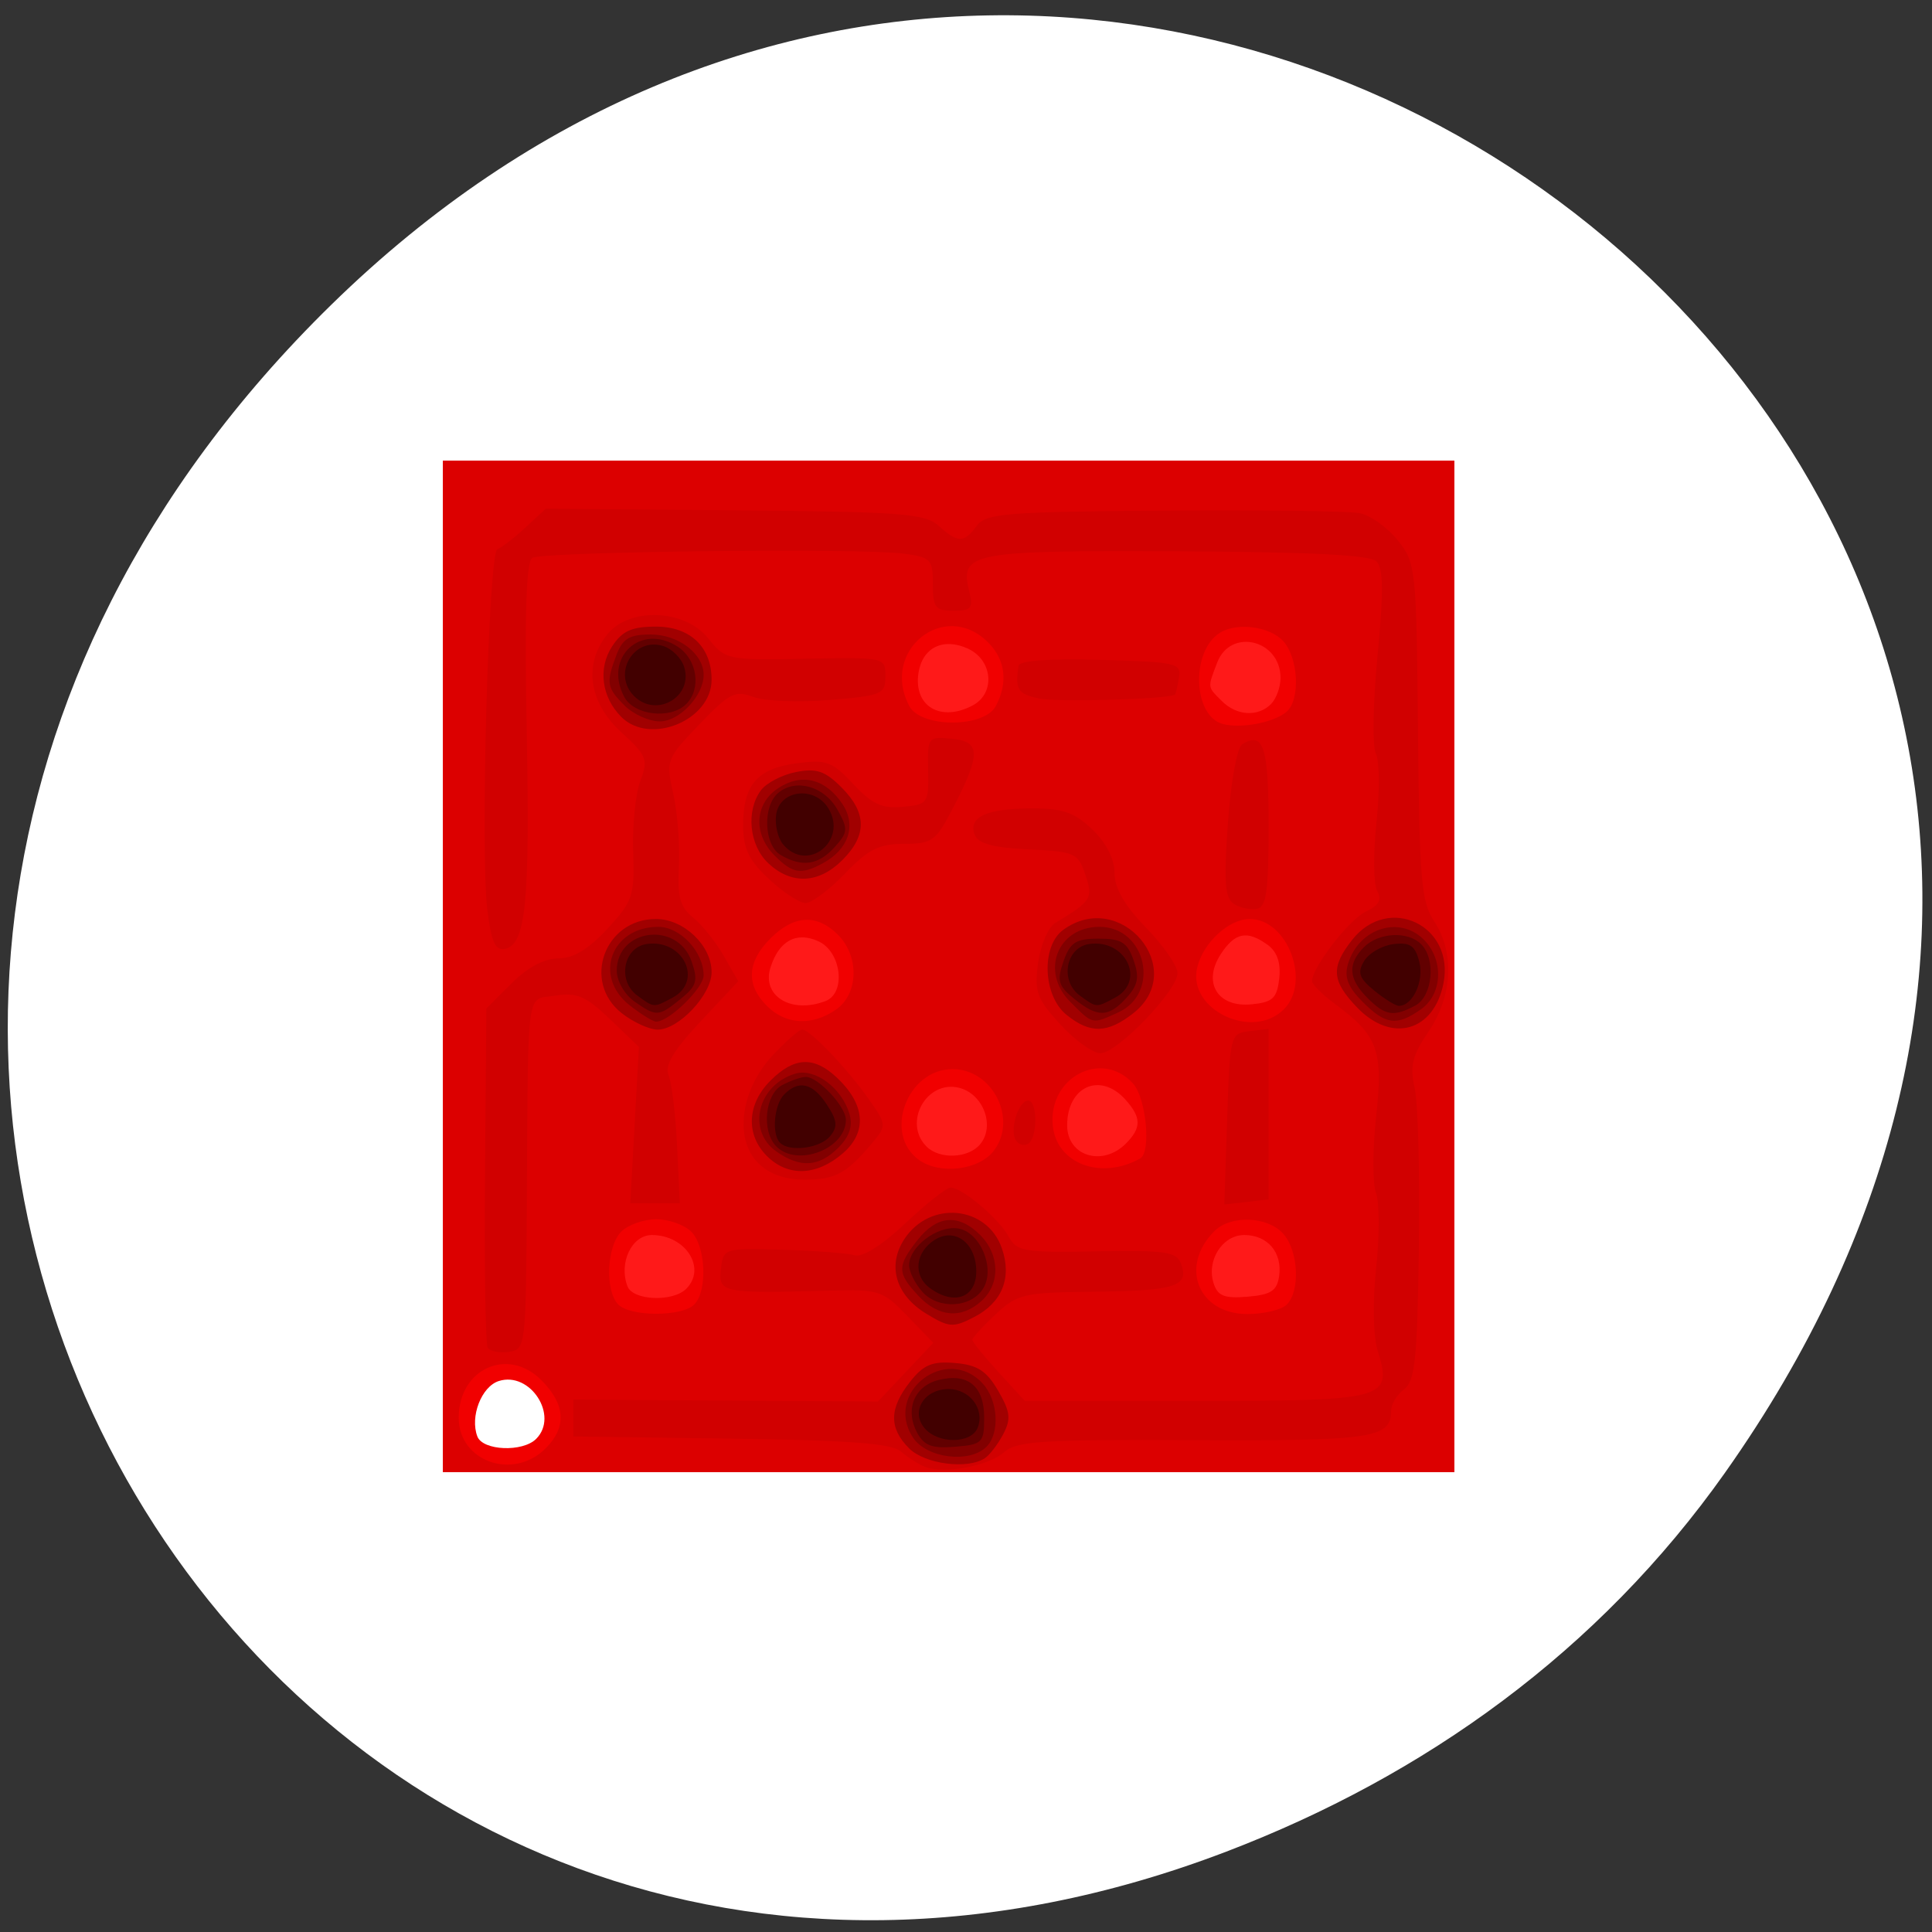 <svg xmlns="http://www.w3.org/2000/svg" viewBox="0 0 256 256"><rect x="0" y="0" width="256" height="256" fill="#333333" stroke="none"/><defs><clipPath><path d="m -24 13 c 0 1.105 -0.672 2 -1.5 2 -0.828 0 -1.5 -0.895 -1.5 -2 0 -1.105 0.672 -2 1.5 -2 0.828 0 1.5 0.895 1.5 2 z" transform="matrix(15.333 0 0 11.5 415 -125.5)"/></clipPath></defs><g style="fill:#fff"><path transform="matrix(0.991 0 0 0.986 10.701 -815.28)" d="M 219.87,1024.74 C 311.92,893.81 141.922,761.14 33.48,867.83 c -102.17,100.51 -7.449,256.68 119.69,207.86 26.526,-10.185 49.802,-26.914 66.7,-50.948 z" style="color:#000"/></g><rect ry="2.547" rx="0.61" y="70.23" x="80.978" height="121.47" width="100.03" style="fill:#ff1919"/><g transform="matrix(1.047 0 0 1.047 -0.174 -9.62)"><path d="m 56.22 131.49 v -64 h 64 h 64 v 64 v 64 h -64 h -64 v -64 z m 11.8 59.8 c 2.914 -2.914 -0.747 -8.586 -4.726 -7.323 -2.197 0.697 -3.674 4.518 -2.713 7.02 0.691 1.801 5.736 2.01 7.439 0.302 z m 19 -19 c 2.603 -2.603 -0.083 -6.8 -4.352 -6.8 -2.555 0 -4.228 3.523 -3.087 6.498 0.691 1.801 5.736 2.01 7.439 0.302 z m 75.03 -1.605 c 0.423 -2.983 -1.457 -5.195 -4.414 -5.195 -2.762 0 -4.801 3.2 -3.883 6.093 0.515 1.624 1.356 1.958 4.305 1.712 2.954 -0.246 3.728 -0.752 3.992 -2.61 z m -37.838 -16.682 c 1.921 -2.314 0.409 -6.375 -2.66 -7.145 -4.127 -1.036 -7.152 4.409 -4.129 7.432 1.658 1.658 5.303 1.504 6.789 -0.287 z m 18.439 -0.084 c 2 -2 1.983 -3.317 -0.084 -5.6 -3.168 -3.5 -7.345 -1.631 -7.345 3.288 0 3.893 4.46 5.281 7.429 2.312 z m -38.01 -18.04 c 2.634 -1.01 2.02 -6.236 -0.889 -7.561 -2.797 -1.275 -5 -0.075 -6.074 3.307 -1.148 3.617 2.621 5.92 6.962 4.255 z m 57.42 -2.844 c 0.223 -1.963 -0.259 -3.386 -1.441 -4.25 -2.598 -1.9 -4.149 -1.604 -5.943 1.134 -2.364 3.608 -0.434 6.792 3.864 6.375 2.696 -0.261 3.235 -0.76 3.519 -3.259 z m -38.77 -34.584 c 2.887 -1.545 2.511 -5.745 -0.643 -7.182 -3.138 -1.43 -5.769 -0.115 -6.249 3.125 -0.622 4.196 2.833 6.23 6.893 4.058 z m 37.734 -0.165 c 0.66 -0.66 1.2 -2.145 1.2 -3.3 0 -4.846 -6.337 -6.374 -8.02 -1.935 -1.232 3.24 -1.26 3.01 0.596 4.863 1.872 1.872 4.568 2.032 6.229 0.371 z" style="fill:#f10000"/><path d="m 56.22 131.49 v -64 h 64 h 64 v 64 v 64 h -64 h -64 v -64 z m 13 61 c 2.699 -2.699 2.516 -5.575 -0.55 -8.641 -4.249 -4.249 -10.45 -1.424 -10.45 4.761 0 5.552 6.896 7.984 11 3.88 z m 18.8 -18.2 c 1.712 -1.712 1.484 -7.373 -0.371 -9.229 -0.864 -0.864 -2.857 -1.571 -4.429 -1.571 -1.571 0 -3.564 0.707 -4.429 1.571 -1.855 1.855 -2.083 7.517 -0.371 9.229 1.552 1.552 8.05 1.552 9.6 0 z m 75 0 c 1.733 -1.733 1.474 -6.84 -0.455 -8.971 -2 -2.215 -6.643 -2.387 -8.708 -0.323 -4.468 4.468 -2.064 10.494 4.186 10.494 2.077 0 4.317 -0.54 4.977 -1.2 z m -37.05 -19.505 c 2.999 -4.02 -0.199 -10.295 -5.25 -10.295 -5.772 0 -8.815 8.231 -4.25 11.495 2.68 1.916 7.646 1.289 9.5 -1.2 z m 18.5 1.01 c 1.408 -0.79 0.754 -7.641 -0.905 -9.474 -3.945 -4.359 -10.755 -0.806 -10.165 5.305 0.467 4.839 6.097 6.959 11.07 4.169 z m -38.473 -18.859 c 2.828 -1.981 2.94 -6.726 0.223 -9.443 -2.675 -2.675 -5.57 -2.521 -8.545 0.455 -2.976 2.976 -3.13 5.87 -0.455 8.545 2.398 2.398 5.746 2.567 8.777 0.443 z m 56.651 -0.015 c 3.474 -3.474 0.469 -11.429 -4.318 -11.429 -2.656 0 -5.911 3.01 -6.655 6.163 -1.251 5.295 6.989 9.249 10.973 5.265 z m 0.316 -37.631 c 1.79 -1.485 1.553 -6.811 -0.399 -8.968 -1.686 -1.863 -5.886 -2.408 -8.03 -1.043 -3.679 2.339 -3.409 10.511 0.381 11.533 2.287 0.617 6.415 -0.163 8.05 -1.522 z m -36.78 -0.731 c 1.587 -2.965 1.24 -5.861 -0.965 -8.07 -5.535 -5.535 -13.705 1.078 -9.965 8.07 1.478 2.761 9.452 2.761 10.93 0 z" style="fill:#dc0000"/><path d="m 117.22 194.82 c -0.825 -0.329 -2.2 -1.204 -3.055 -1.945 -1.167 -1.012 -6.525 -1.415 -21.5 -1.62 l -19.945 -0.272 v -2.333 v -2.333 l 19.281 0.121 l 19.281 0.121 l 3.499 -3.71 l 3.499 -3.71 l -3.28 -3.399 c -3.121 -3.234 -3.595 -3.39 -9.78 -3.218 -13.623 0.381 -14.17 0.274 -13.816 -2.714 0.314 -2.655 0.369 -2.672 7.816 -2.455 4.125 0.12 8.228 0.435 9.118 0.699 0.986 0.293 3.49 -1.288 6.409 -4.045 2.635 -2.489 5.211 -4.526 5.724 -4.526 1.459 0 6.13 3.948 7.354 6.215 1.012 1.874 1.952 2.032 11.122 1.861 8.66 -0.161 10.11 0.047 10.677 1.536 1.102 2.873 -0.664 3.457 -10.788 3.566 -9.15 0.099 -9.879 0.264 -12.663 2.864 -1.625 1.518 -2.954 2.972 -2.954 3.233 0 0.26 1.494 2.105 3.321 4.099 l 3.321 3.626 h 21.557 c 24.22 0 24.993 -0.212 23.12 -6.304 -0.593 -1.931 -0.676 -6.156 -0.209 -10.534 0.43 -4.02 0.419 -8.289 -0.023 -9.486 -0.442 -1.197 -0.434 -5.542 0.017 -9.657 0.915 -8.344 0.236 -10.227 -5.114 -14.182 -1.646 -1.217 -2.993 -2.547 -2.993 -2.956 0 -1.738 4.686 -7.804 6.799 -8.799 1.665 -0.785 2.063 -1.505 1.444 -2.611 -0.47 -0.84 -0.513 -4.732 -0.094 -8.649 0.418 -3.917 0.386 -7.841 -0.073 -8.721 -0.459 -0.88 -0.366 -6.455 0.206 -12.39 0.779 -8.08 0.747 -11.08 -0.126 -11.955 -0.816 -0.816 -8.387 -1.199 -25.27 -1.276 -26.13 -0.12 -27.516 0.148 -26.27 5.092 0.528 2.105 0.263 2.428 -1.999 2.428 -2.296 0 -2.608 -0.404 -2.608 -3.372 0 -3.143 -0.254 -3.405 -3.75 -3.86 -5.545 -0.721 -45.647 -0.259 -46.941 0.541 -0.78 0.482 -0.991 7.03 -0.709 21.939 0.414 21.875 -0.11 27.03 -2.8 27.552 -1.191 0.23 -1.705 -0.944 -2.19 -5 -0.9 -7.532 0.158 -45.22 1.281 -45.597 0.514 -0.171 2.101 -1.393 3.528 -2.715 l 2.593 -2.403 l 23.89 0.207 c 21.17 0.184 24.11 0.407 25.823 1.957 2.424 2.194 3.231 2.194 4.835 0 1.146 -1.567 3.618 -1.768 23.61 -1.923 12.282 -0.095 23.456 0.051 24.831 0.324 1.375 0.274 3.557 1.826 4.848 3.449 2.281 2.868 2.354 3.555 2.546 24.18 0.175 18.727 0.415 21.551 2.038 24.01 2.622 3.965 2.348 9.478 -0.694 13.96 -2.075 3.058 -2.394 4.354 -1.761 7.158 0.425 1.884 0.664 10.963 0.532 20.18 -0.203 14.168 -0.492 16.936 -1.875 17.947 -0.899 0.658 -1.635 1.878 -1.635 2.713 0 3.478 -2.39 3.834 -24.985 3.724 -19.13 -0.093 -22.442 0.115 -23.981 1.508 -1.945 1.76 -7.64 2.82 -10.03 1.867 z m -55.33 -15.06 c -0.284 -0.46 -0.439 -10.308 -0.344 -21.884 l 0.172 -21.05 l 3.173 -3.173 c 2.029 -2.029 4.167 -3.173 5.929 -3.173 1.902 0 3.829 -1.162 6.219 -3.75 3.226 -3.493 3.449 -4.163 3.26 -9.775 -0.112 -3.314 0.297 -7.34 0.908 -8.947 1.025 -2.696 0.837 -3.173 -2.439 -6.174 -4.104 -3.76 -4.782 -8.611 -1.73 -12.38 2.802 -3.461 9.811 -3.175 12.758 0.52 2.17 2.721 2.373 2.764 12.315 2.579 10.07 -0.187 10.11 -0.178 10.11 2.224 0 2.266 -0.428 2.448 -7.07 3 -3.89 0.326 -8.229 0.153 -9.643 -0.385 -2.296 -0.873 -3.03 -0.502 -6.839 3.477 -4.182 4.365 -4.248 4.54 -3.296 8.778 0.534 2.378 0.856 6.506 0.714 9.173 -0.206 3.885 0.152 5.177 1.8 6.501 1.132 0.909 2.878 3.092 3.882 4.851 l 1.824 3.198 l -4.773 5.102 c -3.449 3.687 -4.57 5.574 -4.04 6.802 0.402 0.935 0.885 4.962 1.075 8.949 l 0.345 7.25 h -3.133 h -3.133 l 0.545 -9.895 l 0.545 -9.895 l -3.65 -3.501 c -3.049 -2.925 -4.185 -3.417 -6.9 -2.992 -3.783 0.593 -3.459 -1.746 -3.634 26.28 -0.113 18.14 -0.157 18.506 -2.271 18.807 -1.186 0.169 -2.388 -0.069 -2.672 -0.529 z m 93.58 -28.957 c 0.35 -10.619 0.403 -10.827 2.802 -11.11 l 2.445 -0.292 v 10.792 v 10.792 l -2.802 0.321 l -2.802 0.321 l 0.357 -10.821 z m -59.37 5.562 c -3.048 -3.048 -2.189 -9.301 1.873 -13.633 1.676 -1.787 3.351 -3.25 3.722 -3.25 0.975 0 5.707 4.952 8.414 8.804 2.264 3.222 2.276 3.358 0.488 5.5 -3.264 3.911 -4.696 4.696 -8.571 4.696 -2.546 0 -4.511 -0.702 -5.926 -2.117 z m 32.621 -2.876 c -0.813 -1.315 0.34 -5.01 1.563 -5.01 1.214 0 1.215 4.707 0.002 5.457 -0.512 0.316 -1.216 0.114 -1.565 -0.45 z m 5.628 -14.662 c -2.971 -3.238 -3.292 -4.122 -2.808 -7.75 0.301 -2.259 1.287 -4.544 2.198 -5.095 4.592 -2.78 4.783 -3.087 3.787 -6.087 -0.913 -2.751 -1.312 -2.929 -7.188 -3.212 -4.501 -0.216 -6.385 -0.728 -6.816 -1.851 -0.856 -2.229 1.474 -3.317 7.141 -3.335 4.02 -0.012 5.472 0.489 7.75 2.672 1.771 1.697 2.805 3.724 2.805 5.499 0 1.927 1.259 4.109 4 6.933 2.2 2.267 3.989 4.855 3.975 5.751 -0.034 2.236 -7.646 10.129 -9.768 10.129 -0.946 0 -3.23 -1.645 -5.075 -3.655 z m 21.961 -15.252 c -1.124 -0.723 -1.274 -2.767 -0.747 -10.191 0.373 -5.258 1.161 -9.597 1.816 -10 2.699 -1.668 3.338 0.31 3.338 10.343 0 8.296 -0.282 10.268 -1.5 10.486 -0.825 0.148 -2.133 -0.138 -2.906 -0.636 z m -58.844 -3.148 c -2.55 -2.39 -3.25 -3.856 -3.25 -6.804 0 -5.1 1.785 -7.168 6.764 -7.836 3.772 -0.506 4.493 -0.241 7.178 2.632 2.389 2.557 3.641 3.132 6.272 2.879 3.174 -0.305 3.284 -0.464 3.197 -4.618 -0.088 -4.222 -0.033 -4.296 3 -4 3.671 0.358 3.694 1.91 0.128 8.801 -2.149 4.152 -2.626 4.5 -6.183 4.5 -3.148 0 -4.515 0.688 -7.456 3.75 -1.981 2.063 -4.231 3.748 -5 3.745 -0.769 -0.003 -2.861 -1.375 -4.649 -3.051 z m 34.25 -22.832 c -2.752 -0.58 -3.09 -1.11 -2.65 -4.148 0.095 -0.658 3.887 -0.931 10.4 -0.75 9.623 0.268 10.229 0.407 9.905 2.285 -0.19 1.1 -0.415 2.05 -0.5 2.111 -0.805 0.578 -14.848 0.989 -17.15 0.502 z" style="fill:#d10000"/><path d="m 115.22 192.49 c -2.566 -2.566 -2.532 -5.05 0.115 -8.419 1.711 -2.175 2.799 -2.63 5.701 -2.385 2.82 0.239 3.984 0.987 5.448 3.503 1.547 2.658 1.656 3.588 0.649 5.5 -0.667 1.265 -1.707 2.631 -2.312 3.036 -2.189 1.461 -7.6 0.766 -9.6 -1.235 z m 2.193 -17.03 c -3.895 -2.369 -4.995 -6.098 -2.79 -9.462 3.228 -4.926 10.449 -4.243 12.335 1.168 1.304 3.739 0.038 6.871 -3.52 8.711 -2.632 1.361 -3.162 1.324 -6.02 -0.417 z m -20.19 -19.971 c -2.703 -2.703 -2.518 -6.572 0.455 -9.545 2.986 -2.986 5.462 -3.112 8.345 -0.427 3.652 3.403 3.944 6.936 0.796 9.644 -3.322 2.857 -6.943 2.981 -9.596 0.329 z m -18.365 -18.07 c -5.065 -3.984 -2.183 -11.927 4.326 -11.927 3.527 0 7.04 3.36 7.04 6.734 0 2.835 -4.158 7.266 -6.82 7.266 -1.051 0 -3.096 -0.933 -4.545 -2.073 z m 56.28 0.201 c -2.984 -2.416 -3.229 -8.692 -0.42 -10.746 7.27 -5.316 15.94 4.986 8.874 10.545 -3.261 2.565 -5.47 2.618 -8.454 0.201 z m 36.776 -0.934 c -3.229 -3.371 -3.352 -5.08 -0.615 -8.56 4.591 -5.836 13.01 -1.811 11.547 5.519 -1.222 6.11 -6.567 7.597 -10.932 3.041 z m -74.5 -18.234 c -2.431 -2.265 -2.876 -6.656 -0.939 -9.256 0.688 -0.923 2.683 -1.959 4.434 -2.303 2.575 -0.506 3.674 -0.135 5.75 1.941 3.222 3.222 3.257 6.06 0.112 9.203 -2.988 2.988 -6.431 3.141 -9.357 0.416 z m -18.616 -18.531 c -2.503 -2.503 -2.978 -6.163 -1.16 -8.937 1.281 -1.955 2.478 -2.493 5.554 -2.493 4.327 0 7.03 2.587 7.03 6.723 0 5.129 -7.794 8.34 -11.427 4.708 z" style="fill:#a10000"/><path d="m 115.71 191.12 c -3.741 -5.709 4.267 -11.869 8.849 -6.806 1.936 2.139 2.171 6.255 0.455 7.971 -2.138 2.138 -7.586 1.456 -9.304 -1.165 z m 0.678 -17.949 c -2.694 -2.868 -2.707 -3.739 -0.102 -7.05 2.474 -3.145 5.199 -3.363 7.927 -0.635 2.496 2.496 2.571 6.173 0.171 8.345 -2.545 2.303 -5.437 2.065 -7.997 -0.659 z m -17.952 -18.242 c -3.792 -2.656 -2.388 -8.453 2.388 -9.865 2.474 -0.731 5.898 1.827 6.854 5.121 0.437 1.505 -0.009 2.846 -1.413 4.25 -2.452 2.452 -4.821 2.601 -7.829 0.494 z m -18.588 -18.516 c -4.639 -3.649 -2.339 -9.927 3.637 -9.927 2.773 0 5.728 3.172 5.728 6.15 0 1.59 -4.369 5.85 -6 5.85 -0.402 0 -1.916 -0.933 -3.365 -2.073 z m 55.758 -0.444 c -3.823 -3.823 -1.61 -9.483 3.707 -9.483 5.924 0 7.763 8.375 2.378 10.829 -3.354 1.528 -3.171 1.568 -6.084 -1.345 z m 37 0 c -1.836 -1.836 -2.337 -3.121 -1.854 -4.75 1.389 -4.68 6.76 -6.271 9.806 -2.905 2.362 2.61 2.089 6.754 -0.568 8.615 -3.062 2.145 -4.463 1.962 -7.385 -0.96 z m -74.39 -18.483 c -2.764 -2.764 -2.563 -6.585 0.451 -8.56 2.974 -1.949 6.02 -1.175 8.147 2.069 1.764 2.691 0.731 5.71 -2.555 7.468 -2.724 1.458 -3.778 1.287 -6.04 -0.977 z m -19 -19 c -2.279 -2.279 -2.375 -2.882 -1.025 -6.435 0.781 -2.053 1.648 -2.565 4.345 -2.565 3.478 0 6.68 2.448 6.68 5.106 0 2.651 -3.057 5.894 -5.557 5.894 -1.344 0 -3.343 -0.9 -4.443 -2 z" style="fill:#820000"/><path d="m 116.23 190.5 c -1.564 -2.922 -0.355 -5.894 2.711 -6.664 3.71 -0.931 5.779 0.771 5.779 4.754 0 3.186 -0.223 3.41 -3.685 3.697 -2.903 0.241 -3.922 -0.138 -4.805 -1.788 z m 0.688 -17.8 c -0.934 -1.032 -1.698 -2.558 -1.698 -3.392 0 -2.327 3.563 -5.03 6.147 -4.657 2.852 0.407 4.816 5.073 3.213 7.633 -1.52 2.427 -5.64 2.651 -7.663 0.416 z m -18.498 -18.419 c -1.901 -1.901 -1.458 -6.592 0.734 -7.765 1.064 -0.569 2.414 -1.035 3 -1.035 1.555 0 5.066 3.762 5.066 5.429 0 3.671 -6.146 6.03 -8.8 3.371 z m -17.977 -18.357 c -1.222 -0.856 -2.223 -2.601 -2.223 -3.878 0 -5.342 7.673 -6.324 9.461 -1.211 0.858 2.454 0.67 3.121 -1.342 4.75 -2.832 2.293 -3.086 2.308 -5.897 0.339 z m 55.658 -0.339 c -2.01 -1.631 -2.201 -2.293 -1.337 -4.75 0.842 -2.394 1.561 -2.855 4.456 -2.855 2.855 0 3.617 0.47 4.408 2.72 0.758 2.155 0.575 3.141 -0.881 4.75 -2.283 2.523 -3.663 2.551 -6.646 0.135 z m 37.12 -0.105 c -2.408 -2.408 -2.535 -4.322 -0.429 -6.429 1.865 -1.865 5.546 -2.054 7.229 -0.371 1.901 1.901 1.458 6.592 -0.734 7.765 -2.748 1.471 -3.797 1.304 -6.07 -0.965 z m -74.25 -18.08 c -2.133 -1.242 -2.325 -6.198 -0.305 -7.874 2.234 -1.854 5.83 -0.829 7.488 2.136 1.37 2.448 1.337 2.862 -0.372 4.75 -2.047 2.262 -4.111 2.561 -6.812 0.988 z m -19.8 -20.01 c -2.663 -4.976 2.085 -9.424 6.777 -6.35 2.46 1.612 3.01 5.308 1.072 7.243 -1.977 1.977 -6.595 1.451 -7.85 -0.893 z" style="fill:#620000"/><path d="m 117.15 189.9 c -1.754 -2.113 -0.004 -4.916 3.07 -4.916 2.671 0 4.588 2.526 3.691 4.864 -0.801 2.088 -5.04 2.121 -6.76 0.052 z m 0.704 -17.695 c -2.17 -1.586 -1.872 -4.543 0.616 -6.109 2.565 -1.615 5.25 0.428 5.25 3.997 0 3.34 -2.806 4.351 -5.866 2.113 z m -18.967 -18.388 c -1.087 -1.087 -0.76 -4.84 0.533 -6.133 1.856 -1.856 3.6 -1.434 5.395 1.305 1.323 2.02 1.4 2.795 0.401 4 -1.266 1.526 -5.126 2.031 -6.329 0.828 z m -18.07 -18.639 c -2.55 -1.864 -1.765 -6.099 1.209 -6.521 4.617 -0.655 7.184 4.692 3.261 6.792 -2.417 1.293 -2.322 1.299 -4.47 -0.271 z m 56 0 c -2.55 -1.864 -1.765 -6.099 1.209 -6.521 4.617 -0.655 7.184 4.692 3.261 6.792 -2.417 1.293 -2.322 1.299 -4.47 -0.271 z m 37.26 -0.631 c -1.918 -1.574 -2.154 -2.277 -1.26 -3.75 0.605 -0.997 2.277 -1.954 3.715 -2.126 2.098 -0.251 2.742 0.196 3.261 2.263 0.613 2.442 -0.836 5.55 -2.588 5.55 -0.422 0 -1.829 -0.872 -3.128 -1.937 z m -74.815 -18.508 c -0.66 -0.795 -1.052 -2.482 -0.872 -3.75 0.445 -3.137 4.831 -3.681 6.6 -0.818 2.543 4.115 -2.66 8.265 -5.727 4.568 z m -18.846 -18.755 c -2.821 -2.821 -0.07 -7.528 3.701 -6.331 1.098 0.349 2.282 1.532 2.631 2.631 1.197 3.771 -3.51 6.522 -6.331 3.701 z" style="fill:#420000"/></g></svg>